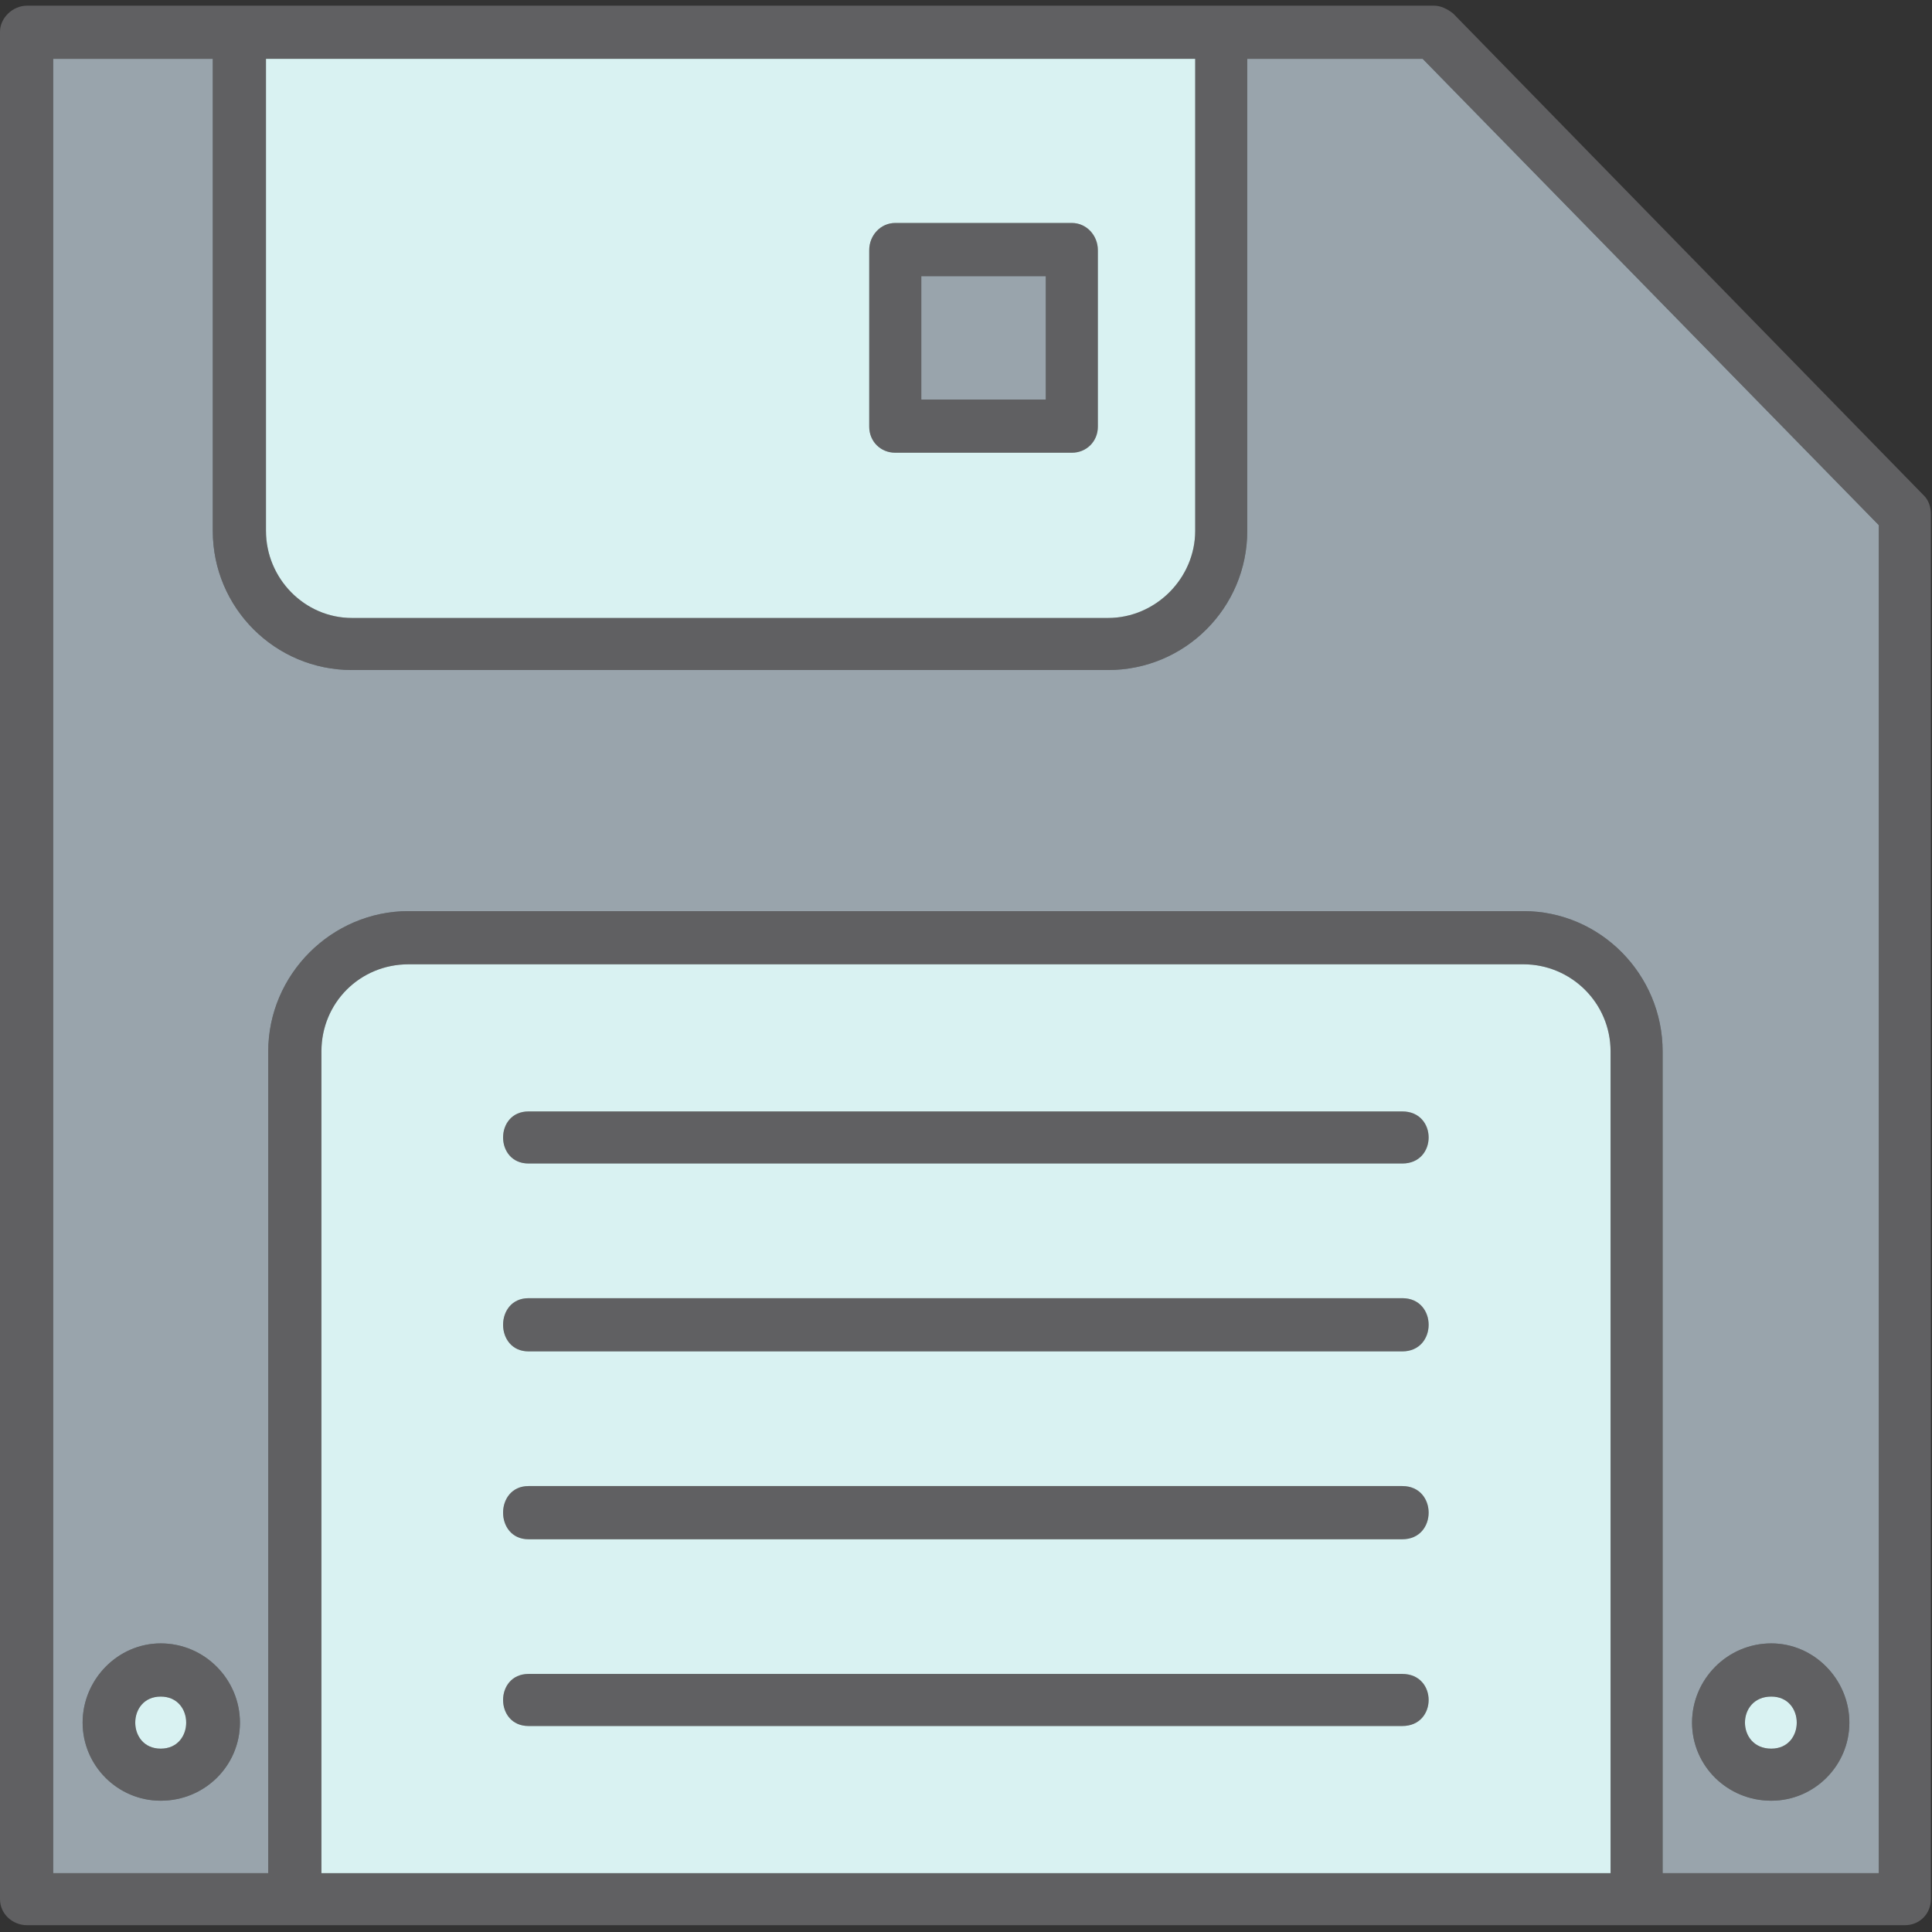 <?xml version="1.0" encoding="UTF-8"?>
<!DOCTYPE svg PUBLIC "-//W3C//DTD SVG 1.1//EN" "http://www.w3.org/Graphics/SVG/1.1/DTD/svg11.dtd">
<!-- Creator: CorelDRAW -->
<svg xmlns="http://www.w3.org/2000/svg" xml:space="preserve" width="1.707in" height="1.707in" version="1.1" style="shape-rendering:geometricPrecision; text-rendering:geometricPrecision; image-rendering:optimizeQuality; fill-rule:evenodd; clip-rule:evenodd"
viewBox="0 0 1707 1707"
 xmlns:xlink="http://www.w3.org/1999/xlink">
 <rect x="0" y="0" width="1707" height="1707" fill="#333333" stroke="none"/>
 <defs>
  <style type="text/css">
   <![CDATA[
    .fil0 {fill:#606062}
    .fil1 {fill:#99A4AC}
    .fil2 {fill:#D9F2F2}
   ]]>
  </style>
 </defs>
 <g id="Layer_x0020_1">
  <path class="fil0" d="M947 400l-156 0c-13,0 -23,-10 -23,-23l0 -156c0,-13 10,-24 23,-24l156 0c13,0 23,11 23,24l0 156c0,13 -10,23 -23,23zm736 1301l-1659 0c-13,0 -24,-10 -24,-23l0 -1650c0,-12 11,-23 24,-23l1243 0c6,0 12,3 17,7l416 426c4,4 6,10 6,16l0 1224c0,13 -10,23 -23,23zm-1636 -46l190 0 0 -726c0,-68 56,-124 124,-124l985 0c68,0 123,56 123,124l0 726 191 0 0 -1191 -403 -412 -155 0 0 417c0,68 -55,123 -123,123l-668 0c-68,0 -123,-55 -123,-123l0 -417 -141 0 0 1603zm237 0l1139 0 0 -726c0,-43 -35,-77 -77,-77l-985 0c-43,0 -77,34 -77,77l0 726zm772 -1603l-821 0 0 417c0,42 34,77 76,77l668 0c42,0 77,-35 77,-77l0 -417zm183 976l-772 0c-30,0 -30,-46 0,-46l772 0c31,0 31,46 0,46zm0 166l-772 0c-30,0 -30,-47 0,-47l772 0c31,0 31,47 0,47zm0 166l-772 0c-30,0 -30,-47 0,-47l772 0c31,0 31,47 0,47zm0 165l-772 0c-30,0 -30,-46 0,-46l772 0c31,0 31,46 0,46zm326 66c-39,0 -70,-31 -70,-69 0,-38 31,-70 70,-70 38,0 69,32 69,70 0,38 -31,69 -69,69zm0 -92c-31,0 -31,46 0,46 30,0 30,-46 0,-46zm-1423 92c-38,0 -69,-31 -69,-69 0,-38 31,-70 69,-70 39,0 70,32 70,70 0,38 -31,69 -70,69zm0 -92c-30,0 -30,46 0,46 30,0 30,-46 0,-46zm672 -1146l110 0 0 -109 -110 0 0 109z"/>
  <path class="fil1" d="M1102 469c0,68 -55,123 -123,123l-668 0c-68,0 -123,-55 -123,-123l0 -417 -141 0 0 1603 190 0 0 -726c0,-68 56,-124 124,-124l985 0c68,0 123,56 123,124l0 726 191 0 0 -1191 -403 -412 -155 0 0 417zm393 1053c0,-38 31,-70 70,-70 38,0 69,32 69,70 0,38 -31,69 -69,69 -39,0 -70,-31 -70,-69zm-1353 -70c39,0 70,32 70,70 0,38 -31,69 -70,69 -38,0 -69,-31 -69,-69 0,-38 31,-70 69,-70z"/>
  <path class="fil2" d="M979 546c42,0 77,-35 77,-77l0 -417 -821 0 0 417c0,42 34,77 76,77l668 0zm-32 -146l-156 0c-13,0 -23,-10 -23,-23l0 -156c0,-13 10,-24 23,-24l156 0c13,0 23,11 23,24l0 156c0,13 -10,23 -23,23z"/>
  <polygon class="fil1" points="814,353 924,353 924,244 814,244 "/>
  <path class="fil2" d="M1239 1028l-772 0c-30,0 -30,-46 0,-46l772 0c31,0 31,46 0,46zm107 -176l-985 0c-43,0 -77,34 -77,77l0 726 1139 0 0 -726c0,-43 -35,-77 -77,-77zm-107 342l-772 0c-30,0 -30,-47 0,-47l772 0c31,0 31,47 0,47zm-772 119l772 0c31,0 31,47 0,47l-772 0c-30,0 -30,-47 0,-47zm0 166l772 0c31,0 31,46 0,46l-772 0c-30,0 -30,-46 0,-46z"/>
  <path class="fil2" d="M1565 1499c-31,0 -31,46 0,46 30,0 30,-46 0,-46z"/>
  <path class="fil2" d="M142 1545c30,0 30,-46 0,-46 -30,0 -30,46 0,46z"/>
 </g>
</svg>
